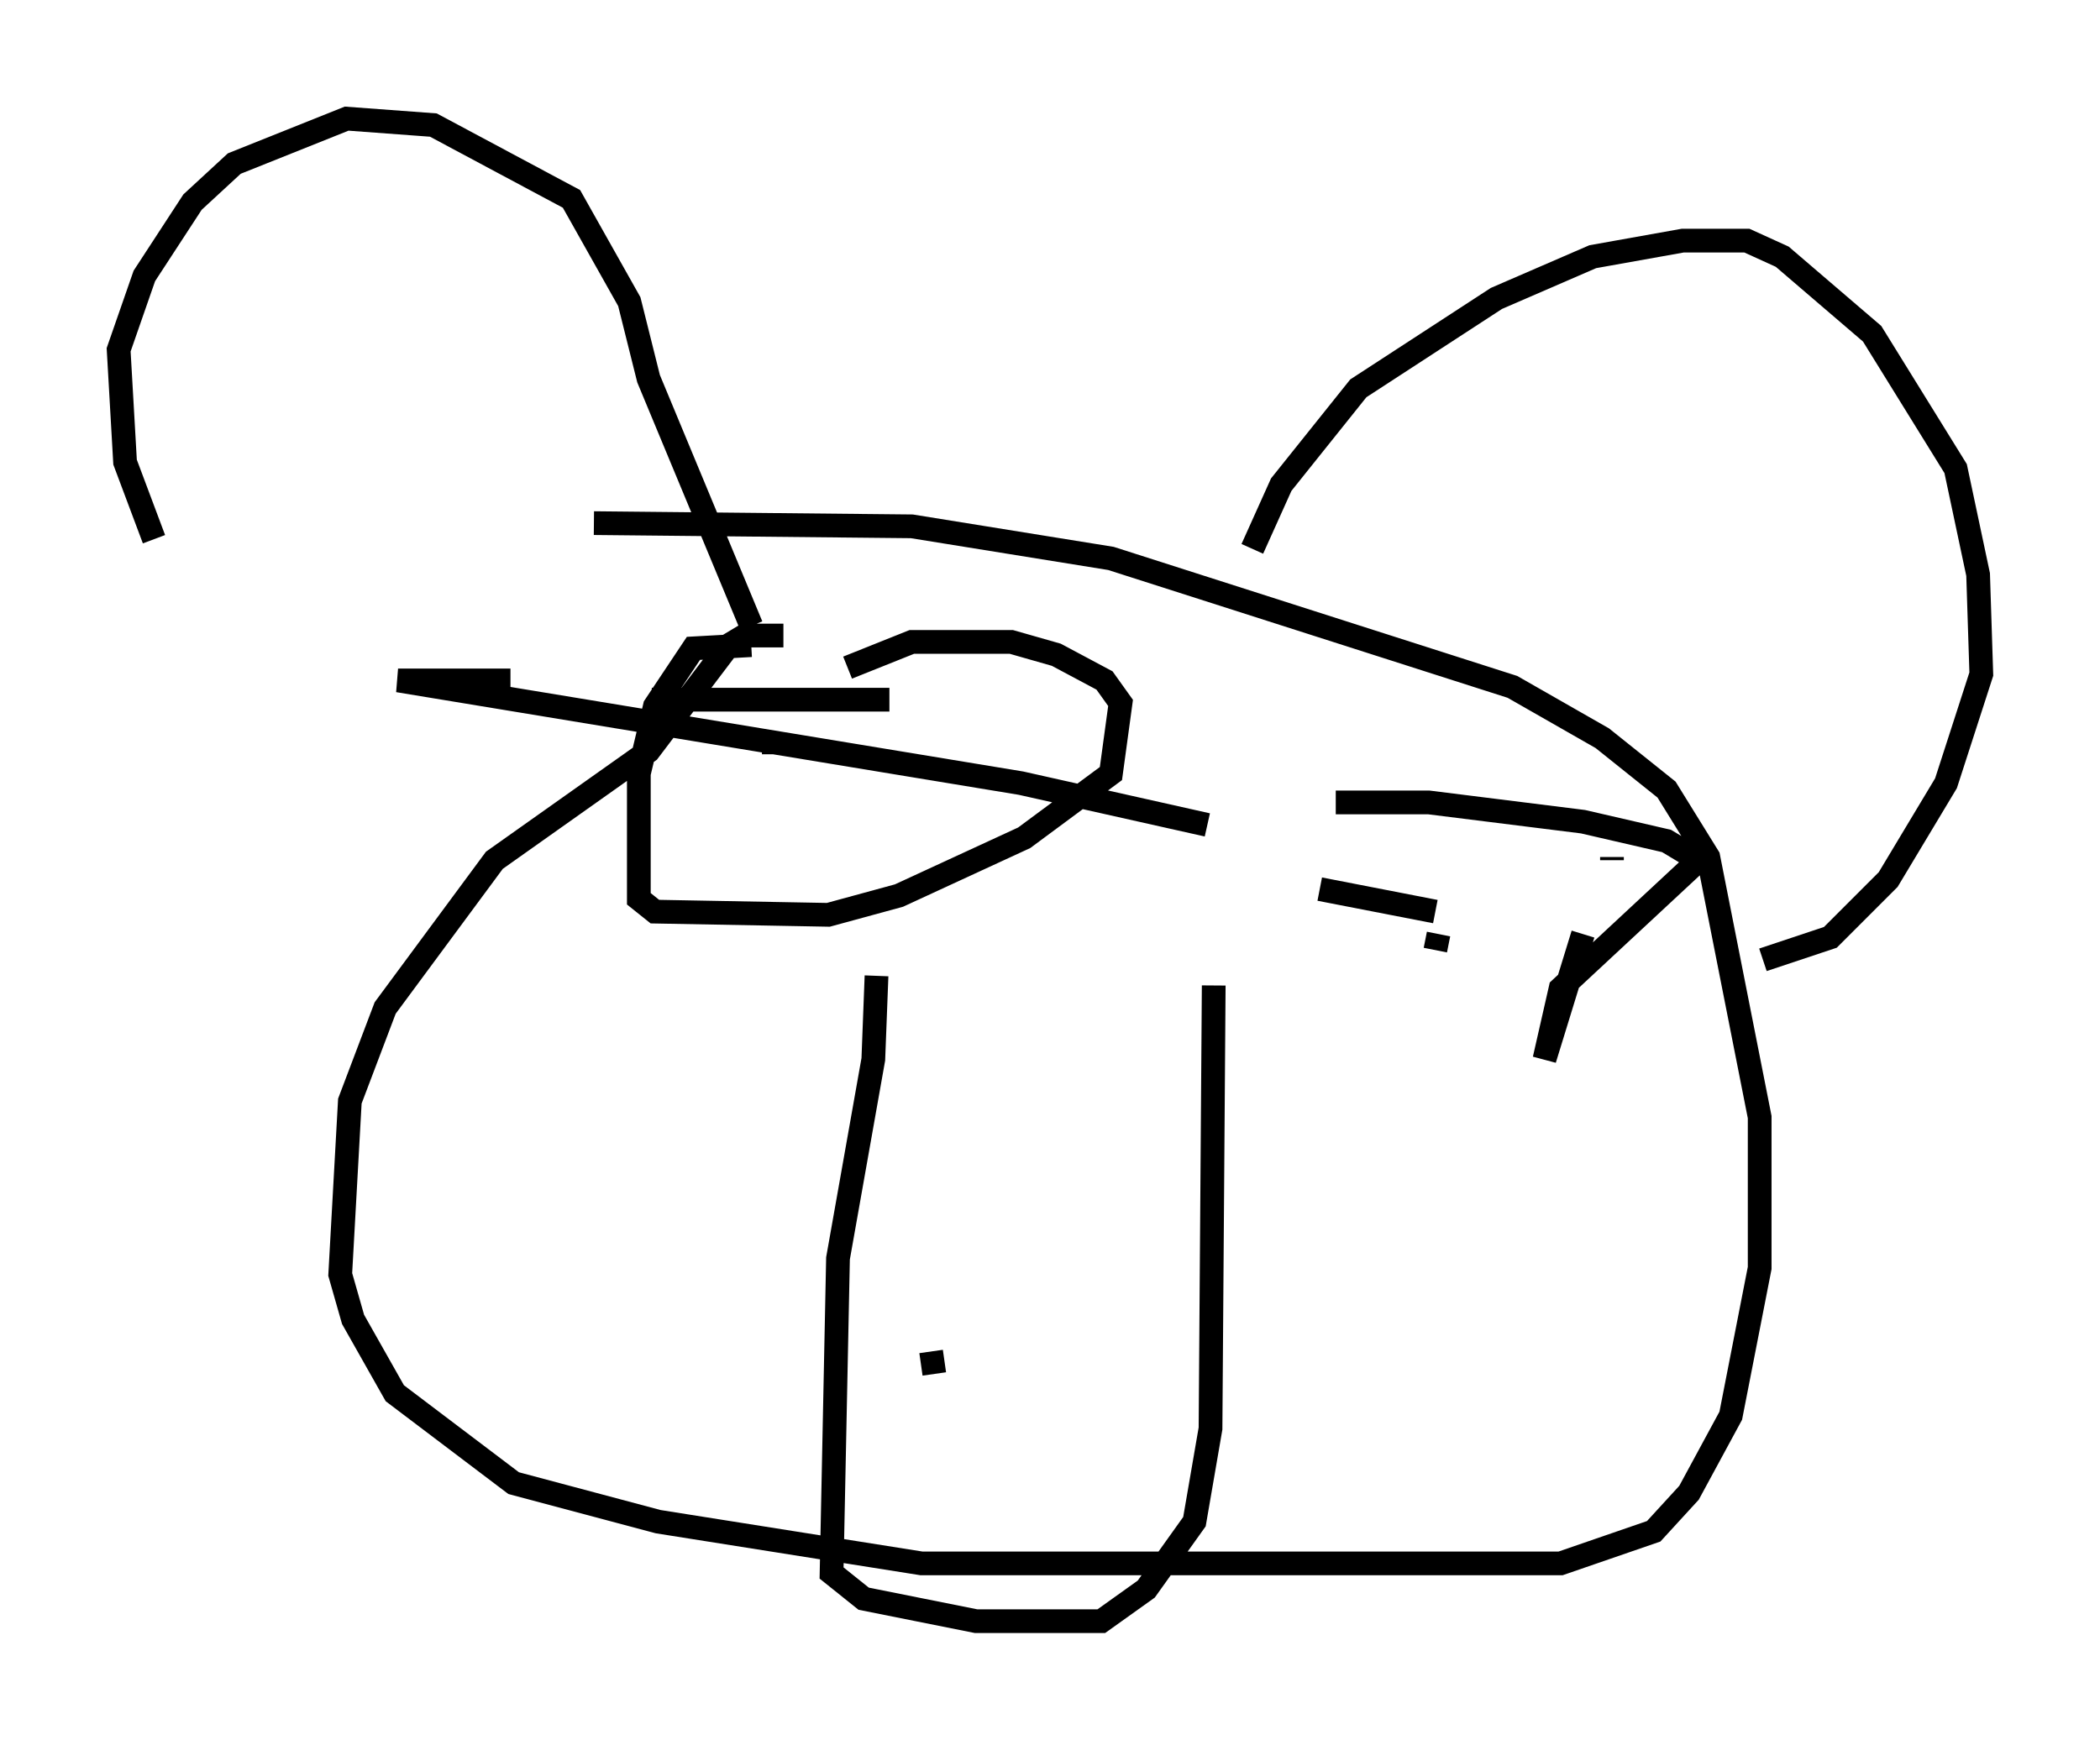 <?xml version="1.0" encoding="utf-8" ?>
<svg baseProfile="full" height="73.328" version="1.1" width="88.484" xmlns="http://www.w3.org/2000/svg" xmlns:ev="http://www.w3.org/2001/xml-events" xmlns:xlink="http://www.w3.org/1999/xlink"><defs /><rect fill="white" height="73.328" width="88.484" x="0" y="0" /><path d="M13.119, 30.71 m-6.631, -7.984 l-1.218, -3.248 -0.271, -4.736 l1.083, -3.112 2.03, -3.112 l1.759, -1.624 4.736, -1.894 l3.654, 0.271 5.819, 3.112 l2.436, 4.33 0.812, 3.248 l4.33, 10.419 m21.109, -3.248 l1.218, -2.706 3.248, -4.059 l5.819, -3.789 4.059, -1.759 l3.789, -0.677 2.706, 0.0 l1.488, 0.677 3.789, 3.248 l3.518, 5.683 0.947, 4.465 l0.135, 4.195 -1.488, 4.601 l-2.436, 4.059 -2.436, 2.436 l-2.842, 0.947 m-41.272, -13.667 l-1.624, 0.0 -0.677, 0.406 l-3.383, 4.465 -6.495, 4.601 l-4.601, 6.225 -1.488, 3.924 l-0.406, 7.307 0.541, 1.894 l1.759, 3.112 5.007, 3.789 l6.089, 1.624 11.096, 1.759 l26.928, 0.0 3.924, -1.353 l1.488, -1.624 1.759, -3.248 l1.218, -6.225 0.0, -6.36 l-2.165, -10.961 -1.759, -2.842 l-2.706, -2.165 -3.789, -2.165 l-16.915, -5.413 -8.39, -1.353 l-13.396, -0.135 m11.908, 19.08 l-0.135, 3.518 -1.488, 8.39 l-0.271, 13.261 1.353, 1.083 l4.736, 0.947 5.277, 0.0 l1.894, -1.353 2.03, -2.842 l0.677, -3.924 0.135, -18.674 m-11.773, 16.373 l-0.135, -0.947 m5.548, 0.271 l0.0, 0.0 m-13.126, -30.04 l-2.436, 0.135 -1.624, 2.436 l-0.677, 2.842 0.0, 5.277 l0.677, 0.541 7.307, 0.135 l2.977, -0.812 5.277, -2.436 l3.654, -2.706 0.406, -2.977 l-0.677, -0.947 -2.03, -1.083 l-1.894, -0.541 -4.195, 0.0 l-2.706, 1.083 m30.987, 11.231 l-1.624, 5.277 0.677, -2.977 l5.819, -5.413 -1.353, -0.812 l-3.518, -0.812 -6.495, -0.812 l-3.924, 0.0 m6.631, 6.495 l0.0, 0.0 m-24.492, -6.495 l0.0, 0.0 m29.499, 2.3 l0.0, 0.135 m-7.442, 3.789 l0.135, -0.677 m-0.135, -0.947 l-4.871, -0.947 m-4.736, -2.706 l-7.848, -1.759 -26.251, -4.33 l4.736, 0.0 m15.967, 0.812 l-10.013, 0.0 m5.142, 1.894 l0.0, 0.406 m1.083, 0.541 l0.0, 0.0 " fill="none" stroke="black" stroke-width="1" /></svg>